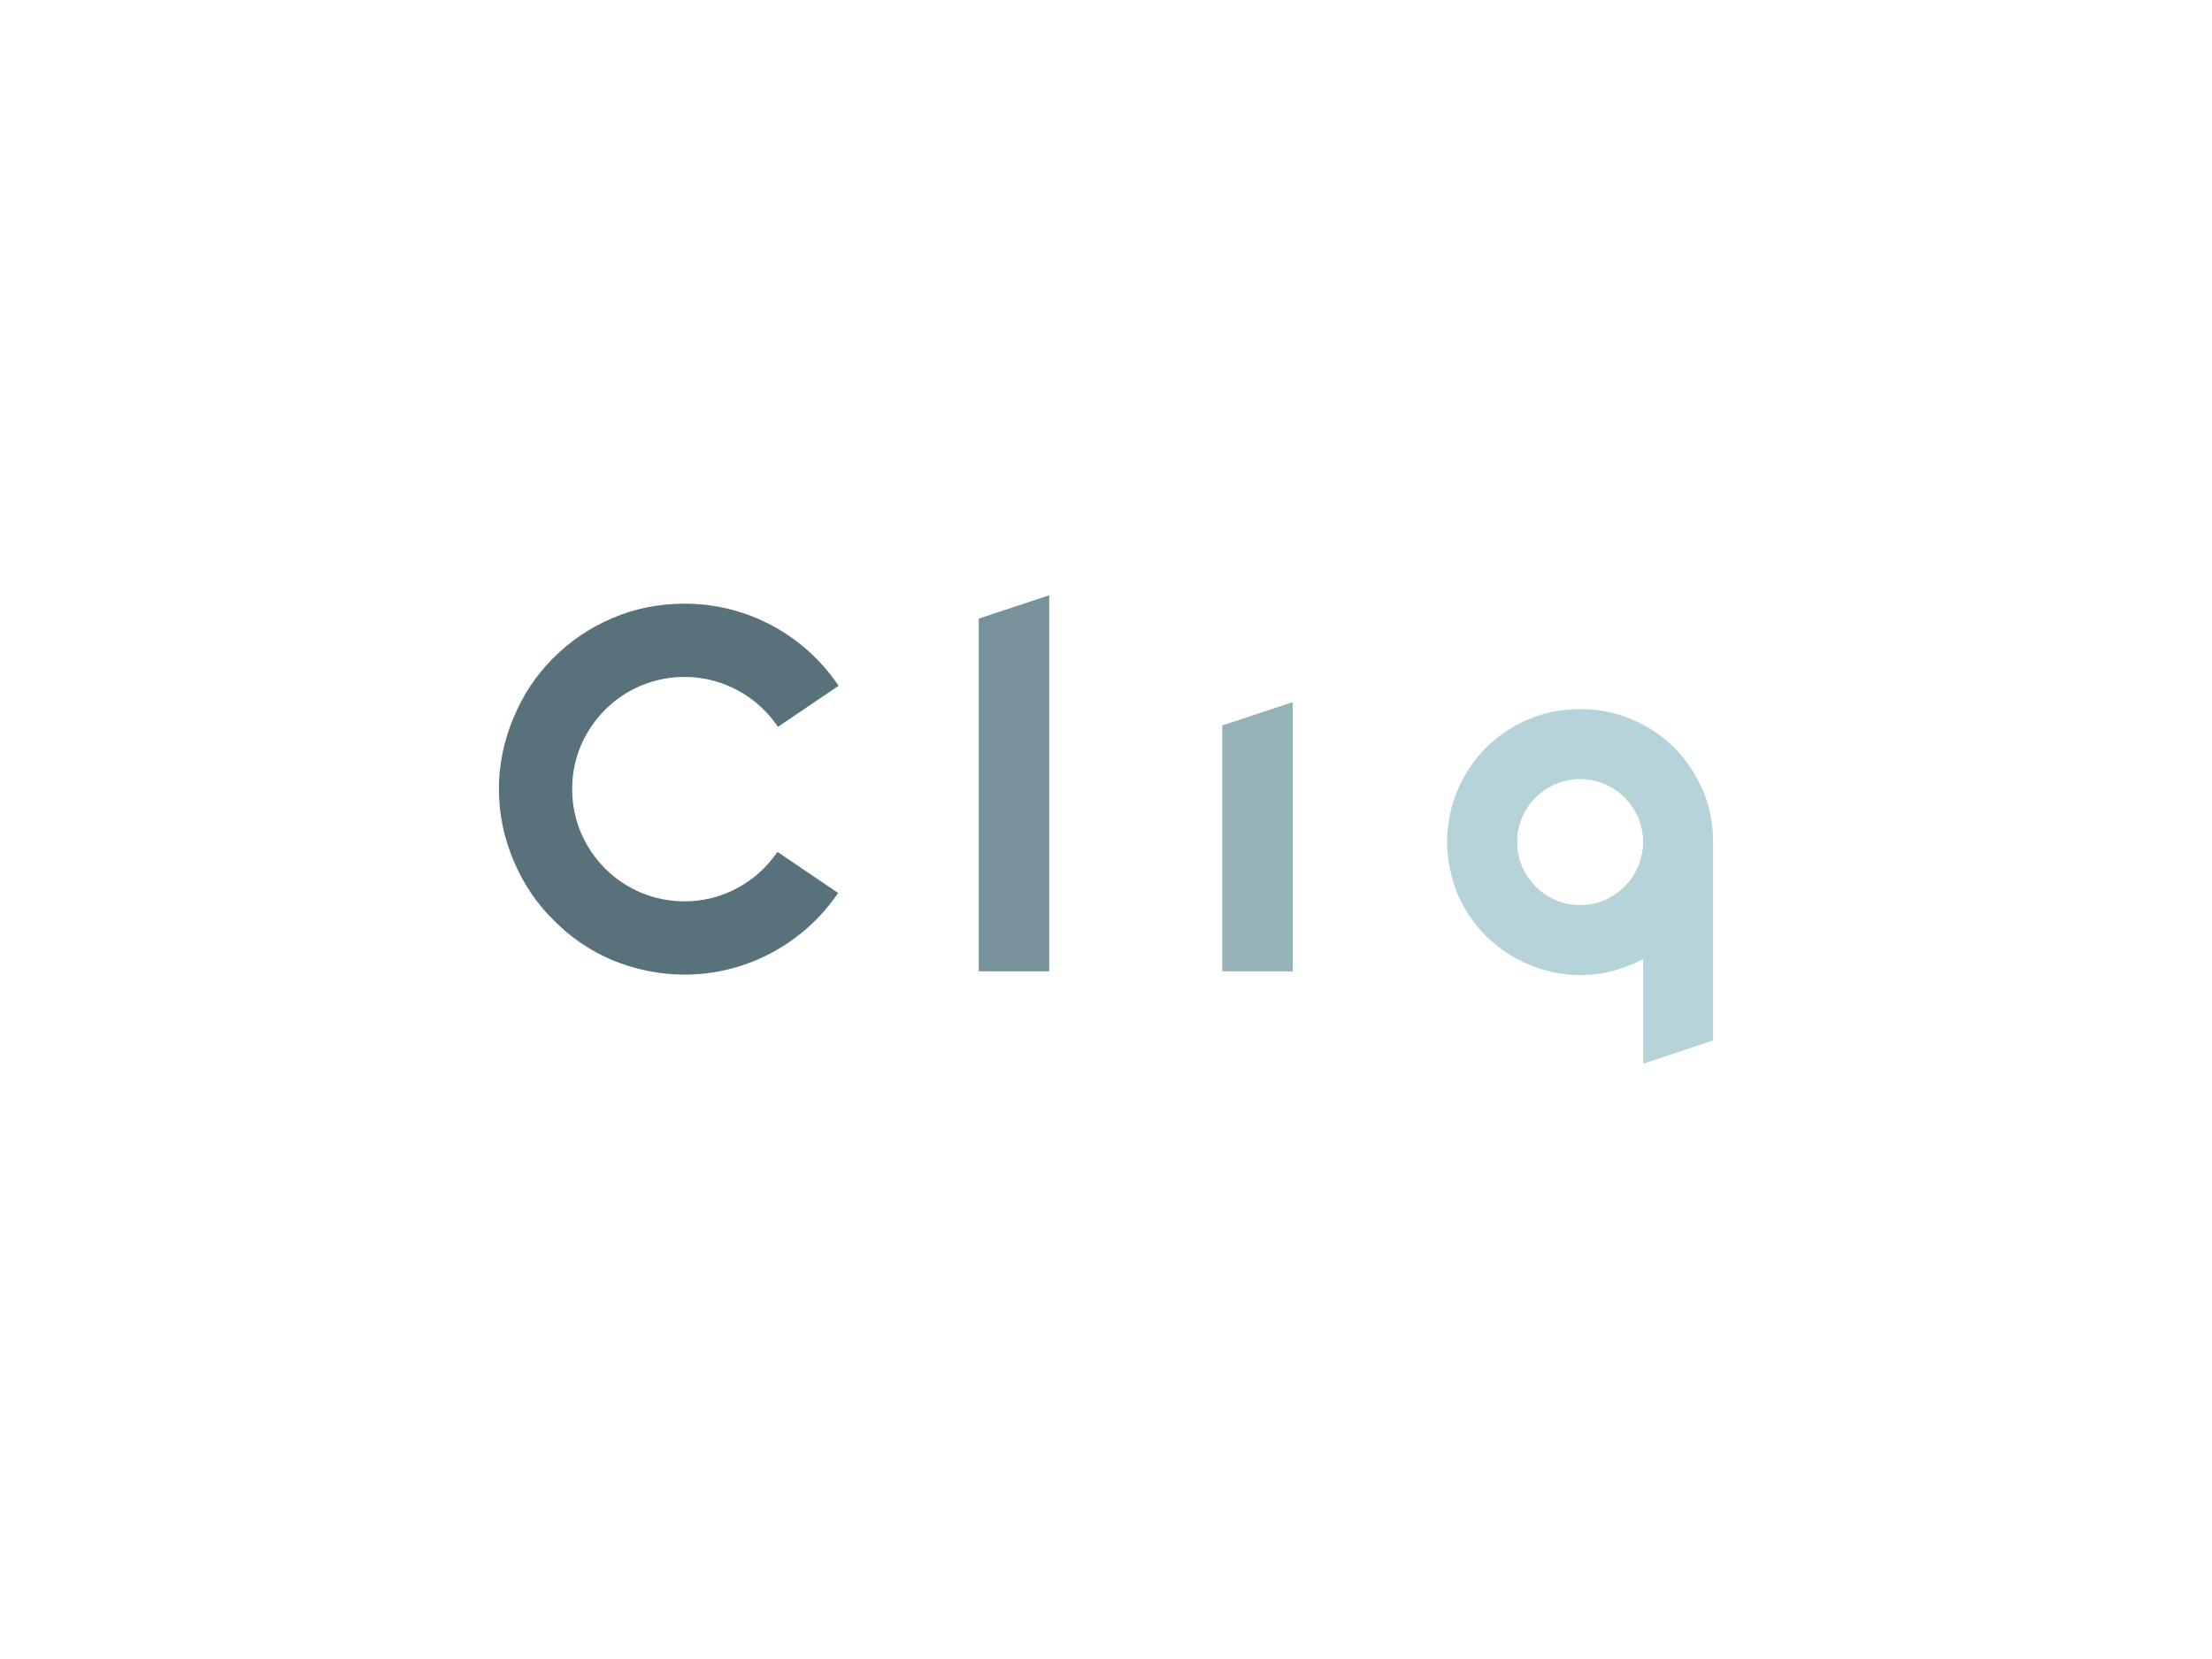 <?xml version="1.0" encoding="UTF-8"?>
<svg xmlns:dc="http://purl.org/dc/elements/1.1/" xmlns:cc="http://creativecommons.org/ns#" xmlns:rdf="http://www.w3.org/1999/02/22-rdf-syntax-ns#" xmlns:svg="http://www.w3.org/2000/svg" xmlns="http://www.w3.org/2000/svg" xmlns:xlink="http://www.w3.org/1999/xlink" id="svg145297" viewBox="0 0 1024 768" height="768px" width="1024px" version="1.1">
  <defs id="defs145301"></defs>
  <linearGradient spreadMethod="pad" y2="30%" x2="-10%" y1="120%" x1="30%" id="3d_gradient2-logo-b96daabb-fc89-4389-a62c-a4b18758a28b">
    <stop id="stop145278" stop-opacity="1" stop-color="#ffffff" offset="0%"></stop>
    <stop id="stop145280" stop-opacity="1" stop-color="#000000" offset="100%"></stop>
  </linearGradient>
  <linearGradient gradientTransform="rotate(-30)" spreadMethod="pad" y2="30%" x2="-10%" y1="120%" x1="30%" id="3d_gradient3-logo-b96daabb-fc89-4389-a62c-a4b18758a28b">
    <stop id="stop145283" stop-opacity="1" stop-color="#ffffff" offset="0%"></stop>
    <stop id="stop145285" stop-opacity="1" stop-color="#cccccc" offset="50%"></stop>
    <stop id="stop145287" stop-opacity="1" stop-color="#000000" offset="100%"></stop>
  </linearGradient>
  <g id="logo-group">
    <image xlink:href="" id="container" x="272" y="144" width="480" height="480" style="display: none;" transform="translate(0 0)"></image>
    <g id="logo-center" transform="translate(180.96 0)">
      <image xlink:href="" id="icon_container" style="display: none;" x="0" y="0"></image>
      <g id="slogan" style="font-style:normal;font-weight:700;font-size:32px;line-height:1;font-family:'Brandmark1 Bold';font-variant-ligatures:none;text-align:center;text-anchor:middle" transform="translate(0 0)"></g>
      <g id="title" style="font-style:normal;font-weight:700;font-size:72px;line-height:1;font-family:'Brandmark1 Bold';font-variant-ligatures:normal;text-align:center;text-anchor:middle" transform="translate(0 0)">
        <path id="path145306" style="font-style:normal;font-weight:700;font-size:72px;line-height:1;font-family:'Brandmark1 Bold';font-variant-ligatures:normal;text-align:center;text-anchor:middle" d="m 476.496,3.024 c 9.504,0 18.36,-4.752 23.688,-12.6 l -9.36,-6.336 c -3.24,4.752 -8.568,7.632 -14.328,7.632 -4.608,0 -9,-1.8 -12.24,-5.04 -3.312,-3.312 -5.112,-7.632 -5.112,-12.312 0,-4.608 1.8,-8.928 5.112,-12.24 3.24,-3.24 7.632,-5.04 12.24,-5.04 5.76,0 11.16,2.88 14.4,7.704 l 9.36,-6.336 c -5.328,-7.92 -14.184,-12.672 -23.76,-12.672 -3.888,0 -7.632,0.72 -11.16,2.232 -3.384,1.44 -6.48,3.528 -9.072,6.12 -2.664,2.664 -4.68,5.688 -6.12,9.144 -1.512,3.528 -2.304,7.272 -2.304,11.088 0,3.888 0.792,7.632 2.304,11.16 1.44,3.384 3.456,6.48 6.12,9.072 2.592,2.664 5.688,4.752 9.072,6.192 3.528,1.44 7.272,2.232 11.16,2.232 z" stroke-width="0" stroke-linejoin="miter" stroke-miterlimit="2" fill="#58717a" stroke="#58717a" transform="translate(0 336.592) translate(50 -57.136) scale(3) translate(-447.84 54.216)"></path>
        <path id="path145308" style="font-style:normal;font-weight:700;font-size:72px;line-height:1;font-family:'Brandmark1 Bold';font-variant-ligatures:normal;text-align:center;text-anchor:middle" d="m 501.884,2.52 h 10.872 v -58.032 l -10.872,3.6 z" stroke-width="0" stroke-linejoin="miter" stroke-miterlimit="2" fill="#77929a" stroke="#77929a" transform="translate(0 336.592) translate(272.132 -61.024) scale(3) translate(-501.884 55.512)"></path>
        <path id="path145310" style="font-style:normal;font-weight:700;font-size:72px;line-height:1;font-family:'Brandmark1 Bold';font-variant-ligatures:normal;text-align:center;text-anchor:middle" d="m 519.462,2.52 h 10.872 v -41.544 l -10.872,3.6 z" stroke-width="0" stroke-linejoin="miter" stroke-miterlimit="2" fill="#96b2b9" stroke="#96b2b9" transform="translate(0 336.592) translate(384.866 -11.56) scale(3) translate(-519.462 39.024)"></path>
        <path id="path145312" style="font-style:normal;font-weight:700;font-size:72px;line-height:1;font-family:'Brandmark1 Bold';font-variant-ligatures:normal;text-align:center;text-anchor:middle" d="m 534.16,-17.424 c 0,2.736 0.576,5.4 1.584,7.992 1.08,2.448 2.52,4.608 4.392,6.48 1.944,1.872 4.104,3.384 6.552,4.392 2.52,1.08 5.256,1.656 7.992,1.656 2.736,0 5.472,-0.576 7.992,-1.656 0.576,-0.216 1.152,-0.504 1.728,-0.792 v 16.128 l 10.8,-3.6 v -30.6 c 0,-2.808 -0.504,-5.472 -1.584,-7.992 -1.08,-2.448 -2.52,-4.68 -4.392,-6.552 -1.872,-1.872 -4.104,-3.384 -6.552,-4.392 -2.52,-1.08 -5.184,-1.584 -7.992,-1.584 -2.736,0 -5.472,0.504 -7.992,1.584 -2.448,1.008 -4.608,2.52 -6.552,4.392 -1.872,1.872 -3.312,4.104 -4.392,6.552 -1.008,2.52 -1.584,5.184 -1.584,7.992 z m 10.8,0 c 0,-5.4 4.392,-9.72 9.72,-9.72 5.328,0 9.72,4.32 9.72,9.72 0,5.328 -4.392,9.72 -9.72,9.72 -5.328,0 -9.72,-4.392 -9.72,-9.72 z" stroke-width="0" stroke-linejoin="miter" stroke-miterlimit="2" fill="#b5d3d9" stroke="#b5d3d9" transform="translate(0 336.592) translate(488.96 -8.32) scale(3) translate(-534.16 37.944)"></path>
      </g>
      <image xlink:href="" id="icon" style="display: none;" x="0" y="0"></image>
    </g>
  </g>
</svg>
